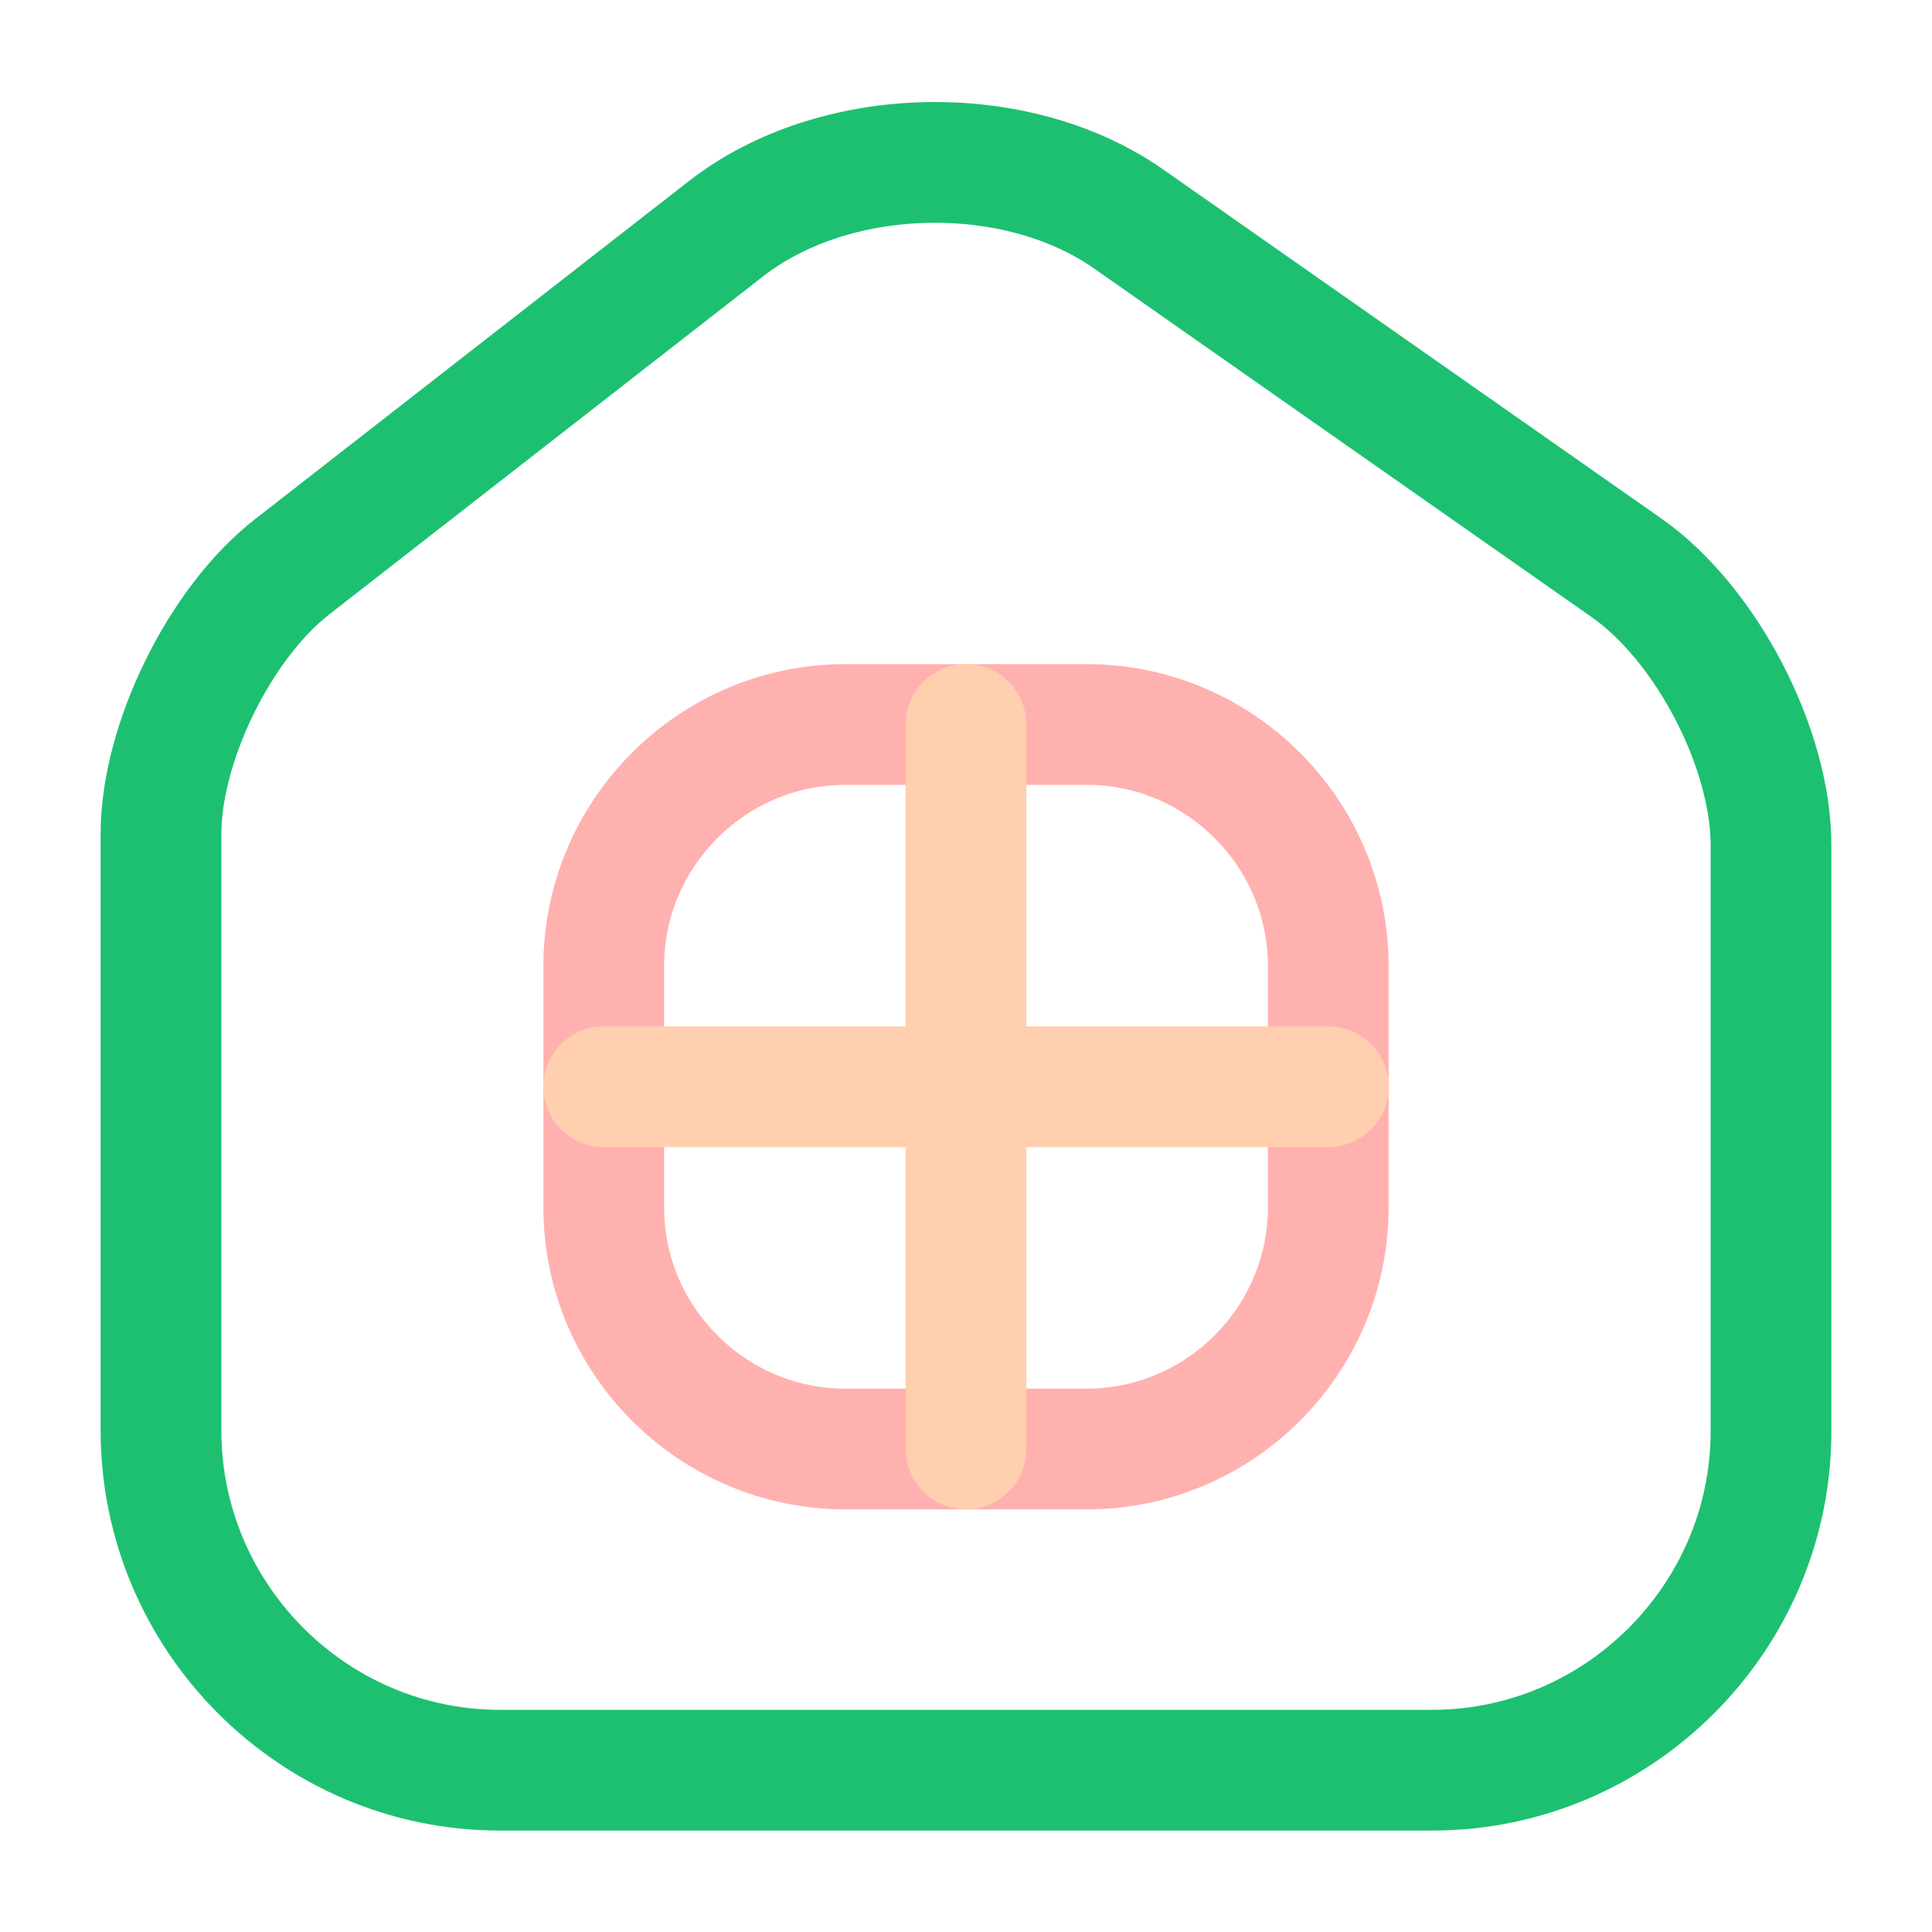 <svg viewBox="0 0 24 24" fill="none" xmlns="http://www.w3.org/2000/svg">
    <g id="SVGRepo_bgCarrier" stroke-width="0"></g>
    <g id="SVGRepo_tracerCarrier" stroke-linecap="round" stroke-linejoin="round"></g>
    <g id="SVGRepo_iconCarrier">
        <path
            d="M9.02 2.84L3.63 7.04C2.73 7.74 2 9.23 2 10.36V17.77C2 20.09 3.89 21.99 6.21 21.99H17.79C20.11 21.99 22 20.09 22 17.78V10.5C22 9.29 21.19 7.74 20.2 7.05L14.02 2.72C12.62 1.74 10.37 1.79 9.02 2.84Z"
            stroke="#1dc071" stroke-width="1.5" stroke-linecap="round" stroke-linejoin="round"></path>
        <g opacity="0.4">
            <path
                d="M10.5 18H13.5C15.15 18 16.5 16.65 16.5 15V12C16.5 10.35 15.15 9 13.5 9H10.5C8.85 9 7.5 10.35 7.5 12V15C7.5 16.65 8.85 18 10.5 18Z"
                stroke="#FF3C38" stroke-width="1.5" stroke-linecap="round" stroke-linejoin="round"></path>
            <path d="M12 9V18" stroke="#ff8838" stroke-width="1.5" stroke-linecap="round" stroke-linejoin="round">
            </path>
            <path d="M7.5 13.5H16.5" stroke="#ff8838" stroke-width="1.5" stroke-linecap="round" stroke-linejoin="round">
            </path>
        </g>
    </g>
</svg>